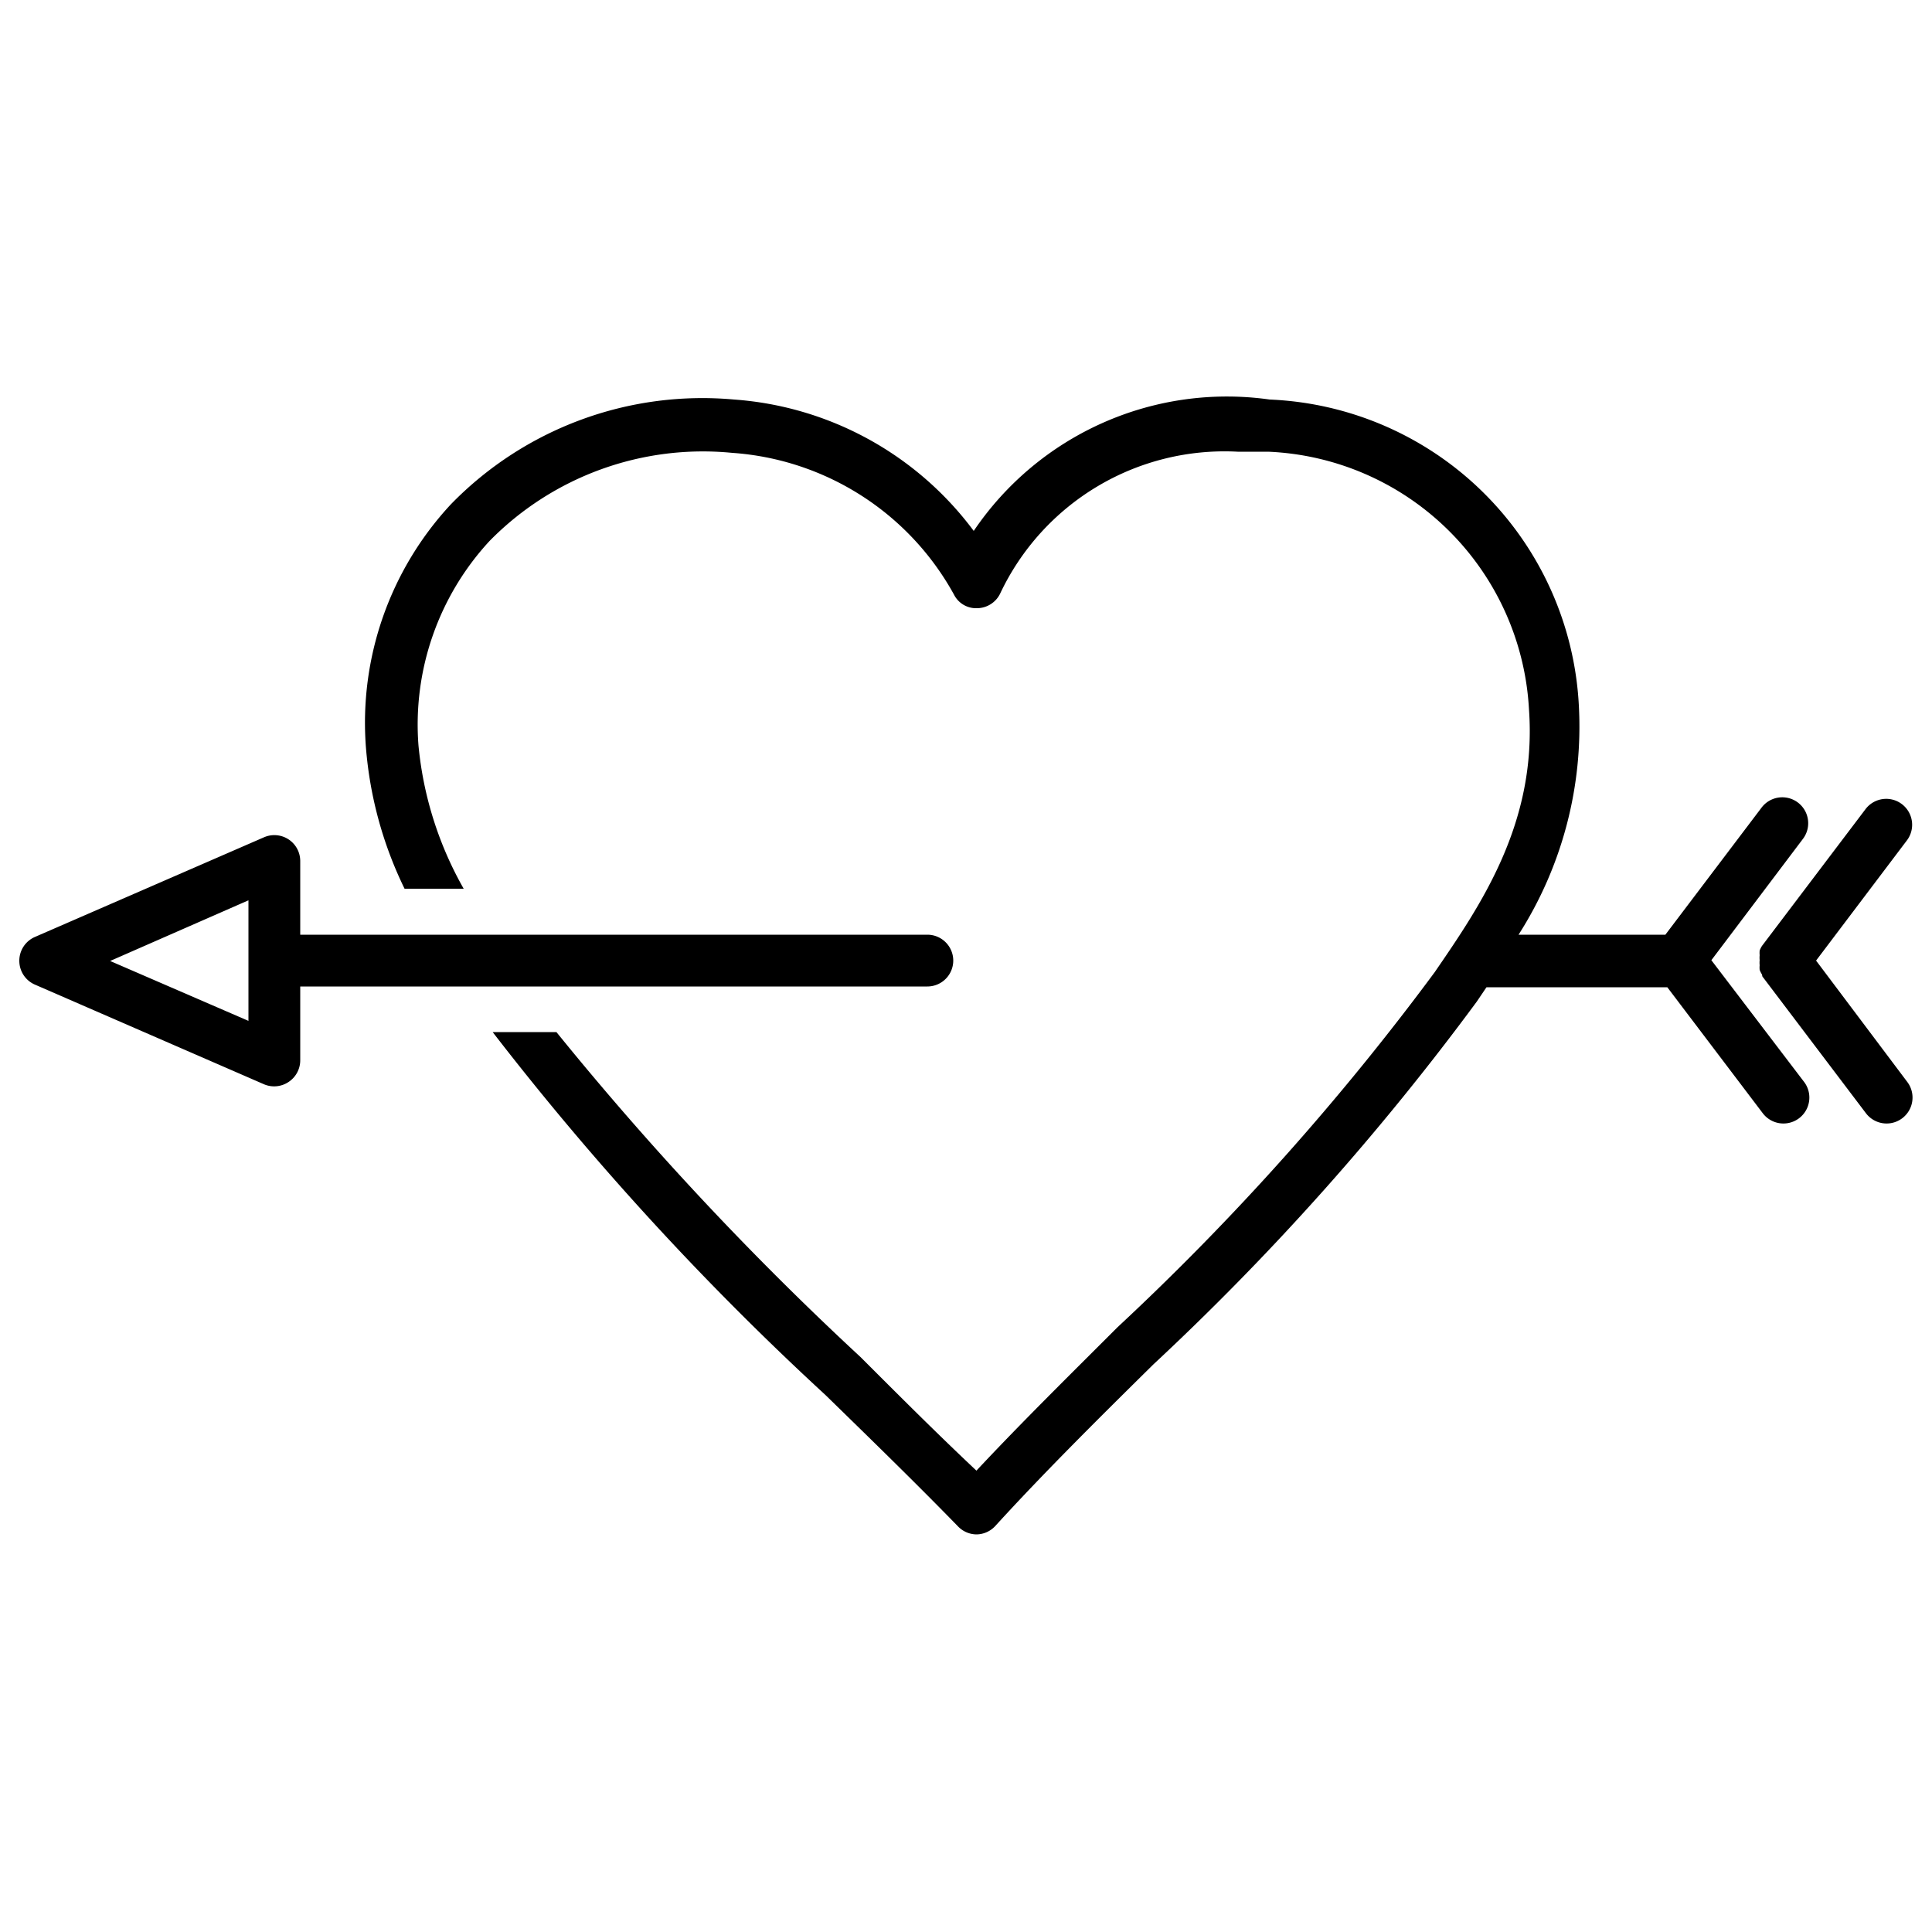 <svg xmlns="http://www.w3.org/2000/svg" viewBox="0 0 50 50"><title>icon_heart_from</title><g id="icon_heart"><path d="M.5,24.87a.67.67,0,0,0,.4.61l5.93,2.58A.67.67,0,0,0,7.47,28a.67.67,0,0,0,.3-.56V25.53H24a.67.67,0,1,0,0-1.34H7.77V22.28a.67.67,0,0,0-.94-.61L.9,24.25A.67.67,0,0,0,.5,24.87Zm2.35,0L6.43,23.3v3.12Zm42.75.35a.63.63,0,0,1-.06-.12.6.6,0,0,1,0-.12.62.62,0,0,1,0-.13.67.67,0,0,1,0-.13.62.62,0,0,1,0-.12.64.64,0,0,1,.06-.12l0,0,2.68-3.54a.67.67,0,1,1,1.07.81L47,24.86,49.36,28a.67.67,0,0,1-1.07.81l-2.68-3.54ZM22.27,35.12c1,1,2,2,3,2.94,1.14-1.22,2.37-2.43,3.65-3.71a67,67,0,0,0,8.21-9.19c1.18-1.72,2.65-3.85,2.44-6.8a7.06,7.06,0,0,0-6.75-6.67q-.41,0-.79,0a6.42,6.42,0,0,0-6.15,3.68.67.67,0,0,1-.59.37.64.64,0,0,1-.6-.35,7.11,7.11,0,0,0-5.74-3.67A7.74,7.74,0,0,0,12.67,14a7,7,0,0,0-1.84,5.29A9.27,9.27,0,0,0,12,23H10.47a10.16,10.16,0,0,1-1-3.66,8.3,8.3,0,0,1,2.2-6.29A9.08,9.08,0,0,1,19,10.34a8.48,8.48,0,0,1,6.2,3.4,7.91,7.91,0,0,1,7.66-3.4,8.36,8.36,0,0,1,8,7.91,10,10,0,0,1-1.56,5.94h3.8l2.49-3.29a.67.67,0,1,1,1.07.81l-2.37,3.14L46.69,28a.67.67,0,0,1-1.07.81l-2.47-3.26H38.47l-.25.37a67.88,67.88,0,0,1-8.37,9.39c-1.46,1.44-2.84,2.81-4.09,4.18a.67.67,0,0,1-.48.22h0a.67.67,0,0,1-.48-.2c-1.09-1.12-2.23-2.23-3.44-3.41a75.26,75.26,0,0,1-8.61-9.39H14.4A80.78,80.78,0,0,0,22.27,35.12Z"/></g></svg>
